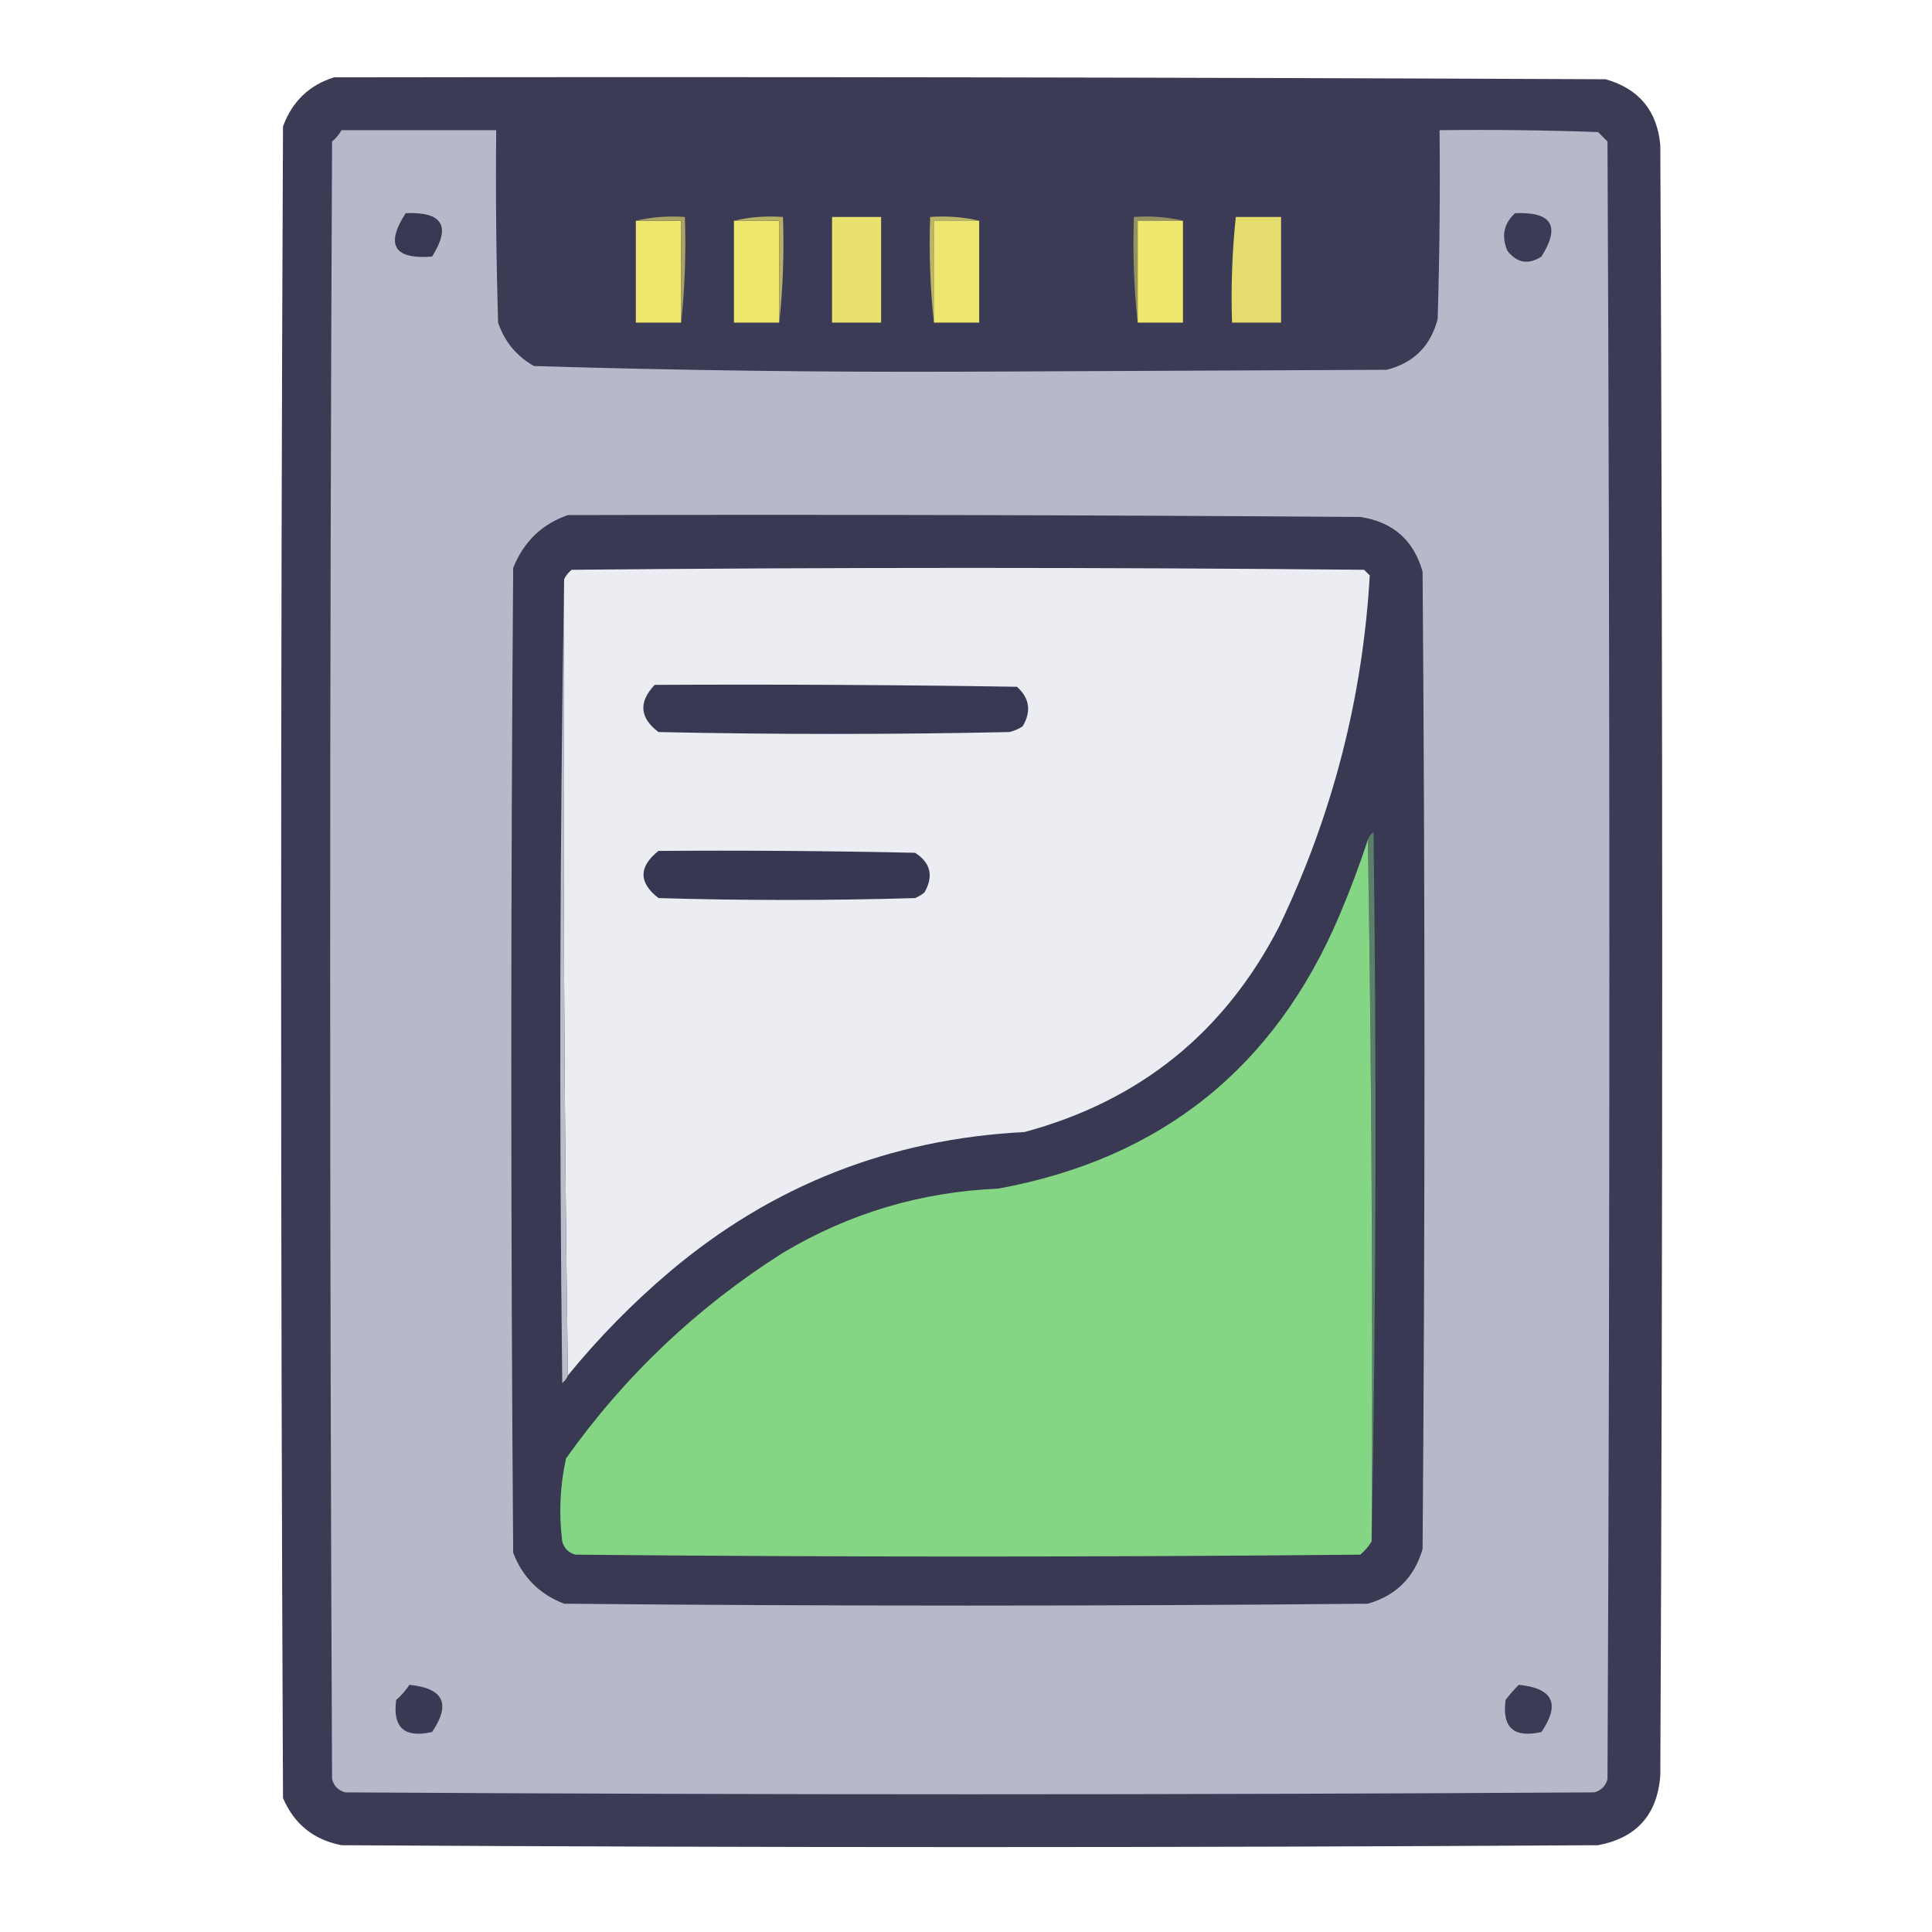 <?xml version="1.0" encoding="UTF-8"?>
<!DOCTYPE svg PUBLIC "-//W3C//DTD SVG 1.1//EN" "http://www.w3.org/Graphics/SVG/1.1/DTD/svg11.dtd">
<svg xmlns="http://www.w3.org/2000/svg" version="1.1" width="512px" height="512px" style="shape-rendering:geometricPrecision; text-rendering:geometricPrecision; image-rendering:optimizeQuality; fill-rule:evenodd; clip-rule:evenodd" xmlns:xlink="http://www.w3.org/1999/xlink">
<g><path style="opacity:0.974" fill="#373751" d="M 88.5,20.5 C 200.834,20.333 313.167,20.5 425.5,21C 434.347,23.513 439.181,29.347 440,38.5C 440.667,182.5 440.667,326.5 440,470.5C 439.219,480.906 433.719,487.073 423.5,489C 312.5,489.667 201.5,489.667 90.5,489C 83.115,487.561 77.949,483.394 75,476.5C 74.333,328.833 74.333,181.167 75,33.5C 77.442,26.888 81.942,22.555 88.5,20.5 Z"/></g>
<g><path style="opacity:1" fill="#b8b8cb" d="M 90.5,34.5 C 104.167,34.5 117.833,34.5 131.5,34.5C 131.333,51.503 131.5,68.503 132,85.5C 133.717,90.549 136.884,94.382 141.5,97C 179.608,98.158 217.775,98.658 256,98.5C 293.167,98.333 330.333,98.167 367.5,98C 374.667,96.167 379.167,91.667 381,84.5C 381.5,67.837 381.667,51.17 381.5,34.5C 395.504,34.333 409.504,34.5 423.5,35C 424.333,35.833 425.167,36.667 426,37.5C 426.667,182.167 426.667,326.833 426,471.5C 425.5,473.333 424.333,474.5 422.5,475C 312.167,475.667 201.833,475.667 91.5,475C 89.667,474.5 88.5,473.333 88,471.5C 87.333,326.833 87.333,182.167 88,37.5C 89.045,36.627 89.878,35.627 90.5,34.5 Z"/></g>
<g><path style="opacity:1" fill="#383852" d="M 107.5,56.5 C 117.267,56.073 119.6,59.906 114.5,68C 104.415,68.76 102.082,64.927 107.5,56.5 Z"/></g>
<g><path style="opacity:1" fill="#3b3b55" d="M 401.5,56.5 C 411.267,56.073 413.6,59.906 408.5,68C 405.055,70.222 402.055,69.722 399.5,66.5C 397.81,62.631 398.476,59.297 401.5,56.5 Z"/></g>
<g><path style="opacity:1" fill="#eee86e" d="M 168.5,58.5 C 172.5,58.5 176.5,58.5 180.5,58.5C 180.5,67.5 180.5,76.5 180.5,85.5C 176.5,85.5 172.5,85.5 168.5,85.5C 168.5,76.5 168.5,67.5 168.5,58.5 Z"/></g>
<g><path style="opacity:1" fill="#a9a463" d="M 168.5,58.5 C 172.634,57.515 176.968,57.182 181.5,57.5C 181.827,67.015 181.494,76.348 180.5,85.5C 180.5,76.5 180.5,67.5 180.5,58.5C 176.5,58.5 172.5,58.5 168.5,58.5 Z"/></g>
<g><path style="opacity:1" fill="#eee86e" d="M 194.5,58.5 C 198.5,58.5 202.5,58.5 206.5,58.5C 206.5,67.5 206.5,76.5 206.5,85.5C 202.5,85.5 198.5,85.5 194.5,85.5C 194.5,76.5 194.5,67.5 194.5,58.5 Z"/></g>
<g><path style="opacity:1" fill="#b7b165" d="M 194.5,58.5 C 198.634,57.515 202.968,57.182 207.5,57.5C 207.827,67.015 207.494,76.348 206.5,85.5C 206.5,76.5 206.5,67.5 206.5,58.5C 202.5,58.5 198.5,58.5 194.5,58.5 Z"/></g>
<g><path style="opacity:1" fill="#e8e16e" d="M 220.5,57.5 C 224.833,57.5 229.167,57.5 233.5,57.5C 233.5,66.833 233.5,76.167 233.5,85.5C 229.167,85.5 224.833,85.5 220.5,85.5C 220.5,76.167 220.5,66.833 220.5,57.5 Z"/></g>
<g><path style="opacity:1" fill="#bbb666" d="M 259.5,58.5 C 255.5,58.5 251.5,58.5 247.5,58.5C 247.5,67.5 247.5,76.5 247.5,85.5C 246.506,76.348 246.173,67.015 246.5,57.5C 251.032,57.182 255.366,57.515 259.5,58.5 Z"/></g>
<g><path style="opacity:1" fill="#eee76f" d="M 259.5,58.5 C 259.5,67.5 259.5,76.5 259.5,85.5C 255.5,85.5 251.5,85.5 247.5,85.5C 247.5,76.5 247.5,67.5 247.5,58.5C 251.5,58.5 255.5,58.5 259.5,58.5 Z"/></g>
<g><path style="opacity:1" fill="#979361" d="M 313.5,58.5 C 309.5,58.5 305.5,58.5 301.5,58.5C 301.5,67.5 301.5,76.5 301.5,85.5C 300.506,76.348 300.173,67.015 300.5,57.5C 305.032,57.182 309.366,57.515 313.5,58.5 Z"/></g>
<g><path style="opacity:1" fill="#eee86e" d="M 313.5,58.5 C 313.5,67.5 313.5,76.5 313.5,85.5C 309.5,85.5 305.5,85.5 301.5,85.5C 301.5,76.5 301.5,67.5 301.5,58.5C 305.5,58.5 309.5,58.5 313.5,58.5 Z"/></g>
<g><path style="opacity:1" fill="#e4dd6d" d="M 327.5,57.5 C 331.5,57.5 335.5,57.5 339.5,57.5C 339.5,66.833 339.5,76.167 339.5,85.5C 335.167,85.5 330.833,85.5 326.5,85.5C 326.195,76.083 326.528,66.75 327.5,57.5 Z"/></g>
<g><path style="opacity:1" fill="#393953" d="M 150.5,136.5 C 220.501,136.333 290.501,136.5 360.5,137C 369.14,138.309 374.64,143.142 377,151.5C 377.667,237.833 377.667,324.167 377,410.5C 374.833,418 370,422.833 362.5,425C 291.5,425.667 220.5,425.667 149.5,425C 143,422.5 138.5,418 136,411.5C 135.333,324.5 135.333,237.5 136,150.5C 138.774,143.557 143.607,138.89 150.5,136.5 Z"/></g>
<g><path style="opacity:1" fill="#ececf3" d="M 150.5,364.5 C 149.501,294.335 149.167,224.002 149.5,153.5C 149.953,152.542 150.619,151.708 151.5,151C 221.5,150.333 291.5,150.333 361.5,151C 362,151.5 362.5,152 363,152.5C 361.121,185.014 353.121,216.014 339,245.5C 324.566,273.595 302.066,291.762 271.5,300C 235.878,301.824 204.544,314.158 177.5,337C 167.601,345.398 158.601,354.565 150.5,364.5 Z"/></g>
<g><path style="opacity:1" fill="#bcbcc8" d="M 149.5,153.5 C 149.167,224.002 149.501,294.335 150.5,364.5C 150.217,365.289 149.717,365.956 149,366.5C 148.168,295.332 148.335,224.332 149.5,153.5 Z"/></g>
<g><path style="opacity:1" fill="#383852" d="M 173.5,181.5 C 205.502,181.333 237.502,181.5 269.5,182C 272.864,185.026 273.364,188.526 271,192.5C 269.933,193.191 268.766,193.691 267.5,194C 236.5,194.667 205.5,194.667 174.5,194C 169.511,190.219 169.178,186.052 173.5,181.5 Z"/></g>
<g><path style="opacity:1" fill="#5b8069" d="M 363.5,408.5 C 363.832,346.331 363.499,284.331 362.5,222.5C 362.783,221.711 363.283,221.044 364,220.5C 364.832,283.335 364.665,346.001 363.5,408.5 Z"/></g>
<g><path style="opacity:1" fill="#84d584" d="M 362.5,222.5 C 363.499,284.331 363.832,346.331 363.5,408.5C 362.71,409.794 361.71,410.961 360.5,412C 291.167,412.667 221.833,412.667 152.5,412C 150.667,411.5 149.5,410.333 149,408.5C 148.072,401.06 148.406,393.726 150,386.5C 165.63,364.535 184.796,346.369 207.5,332C 225.023,321.534 244.023,315.867 264.5,315C 307.734,307.095 337.901,282.928 355,242.5C 357.802,235.926 360.302,229.259 362.5,222.5 Z"/></g>
<g><path style="opacity:1" fill="#373751" d="M 174.5,225.5 C 197.169,225.333 219.836,225.5 242.5,226C 246.629,228.631 247.462,232.131 245,236.5C 244.25,237.126 243.416,237.626 242.5,238C 219.833,238.667 197.167,238.667 174.5,238C 169.217,233.886 169.217,229.719 174.5,225.5 Z"/></g>
<g><path style="opacity:1" fill="#3a3a54" d="M 108.5,446.5 C 117.561,447.377 119.561,451.544 114.5,459C 107.17,460.666 104.003,457.833 105,450.5C 106.376,449.295 107.542,447.962 108.5,446.5 Z"/></g>
<g><path style="opacity:1" fill="#3b3b55" d="M 402.5,446.5 C 411.561,447.377 413.561,451.544 408.5,459C 401.17,460.666 398.003,457.833 399,450.5C 400.102,449.051 401.269,447.718 402.5,446.5 Z"/></g>
</svg>
